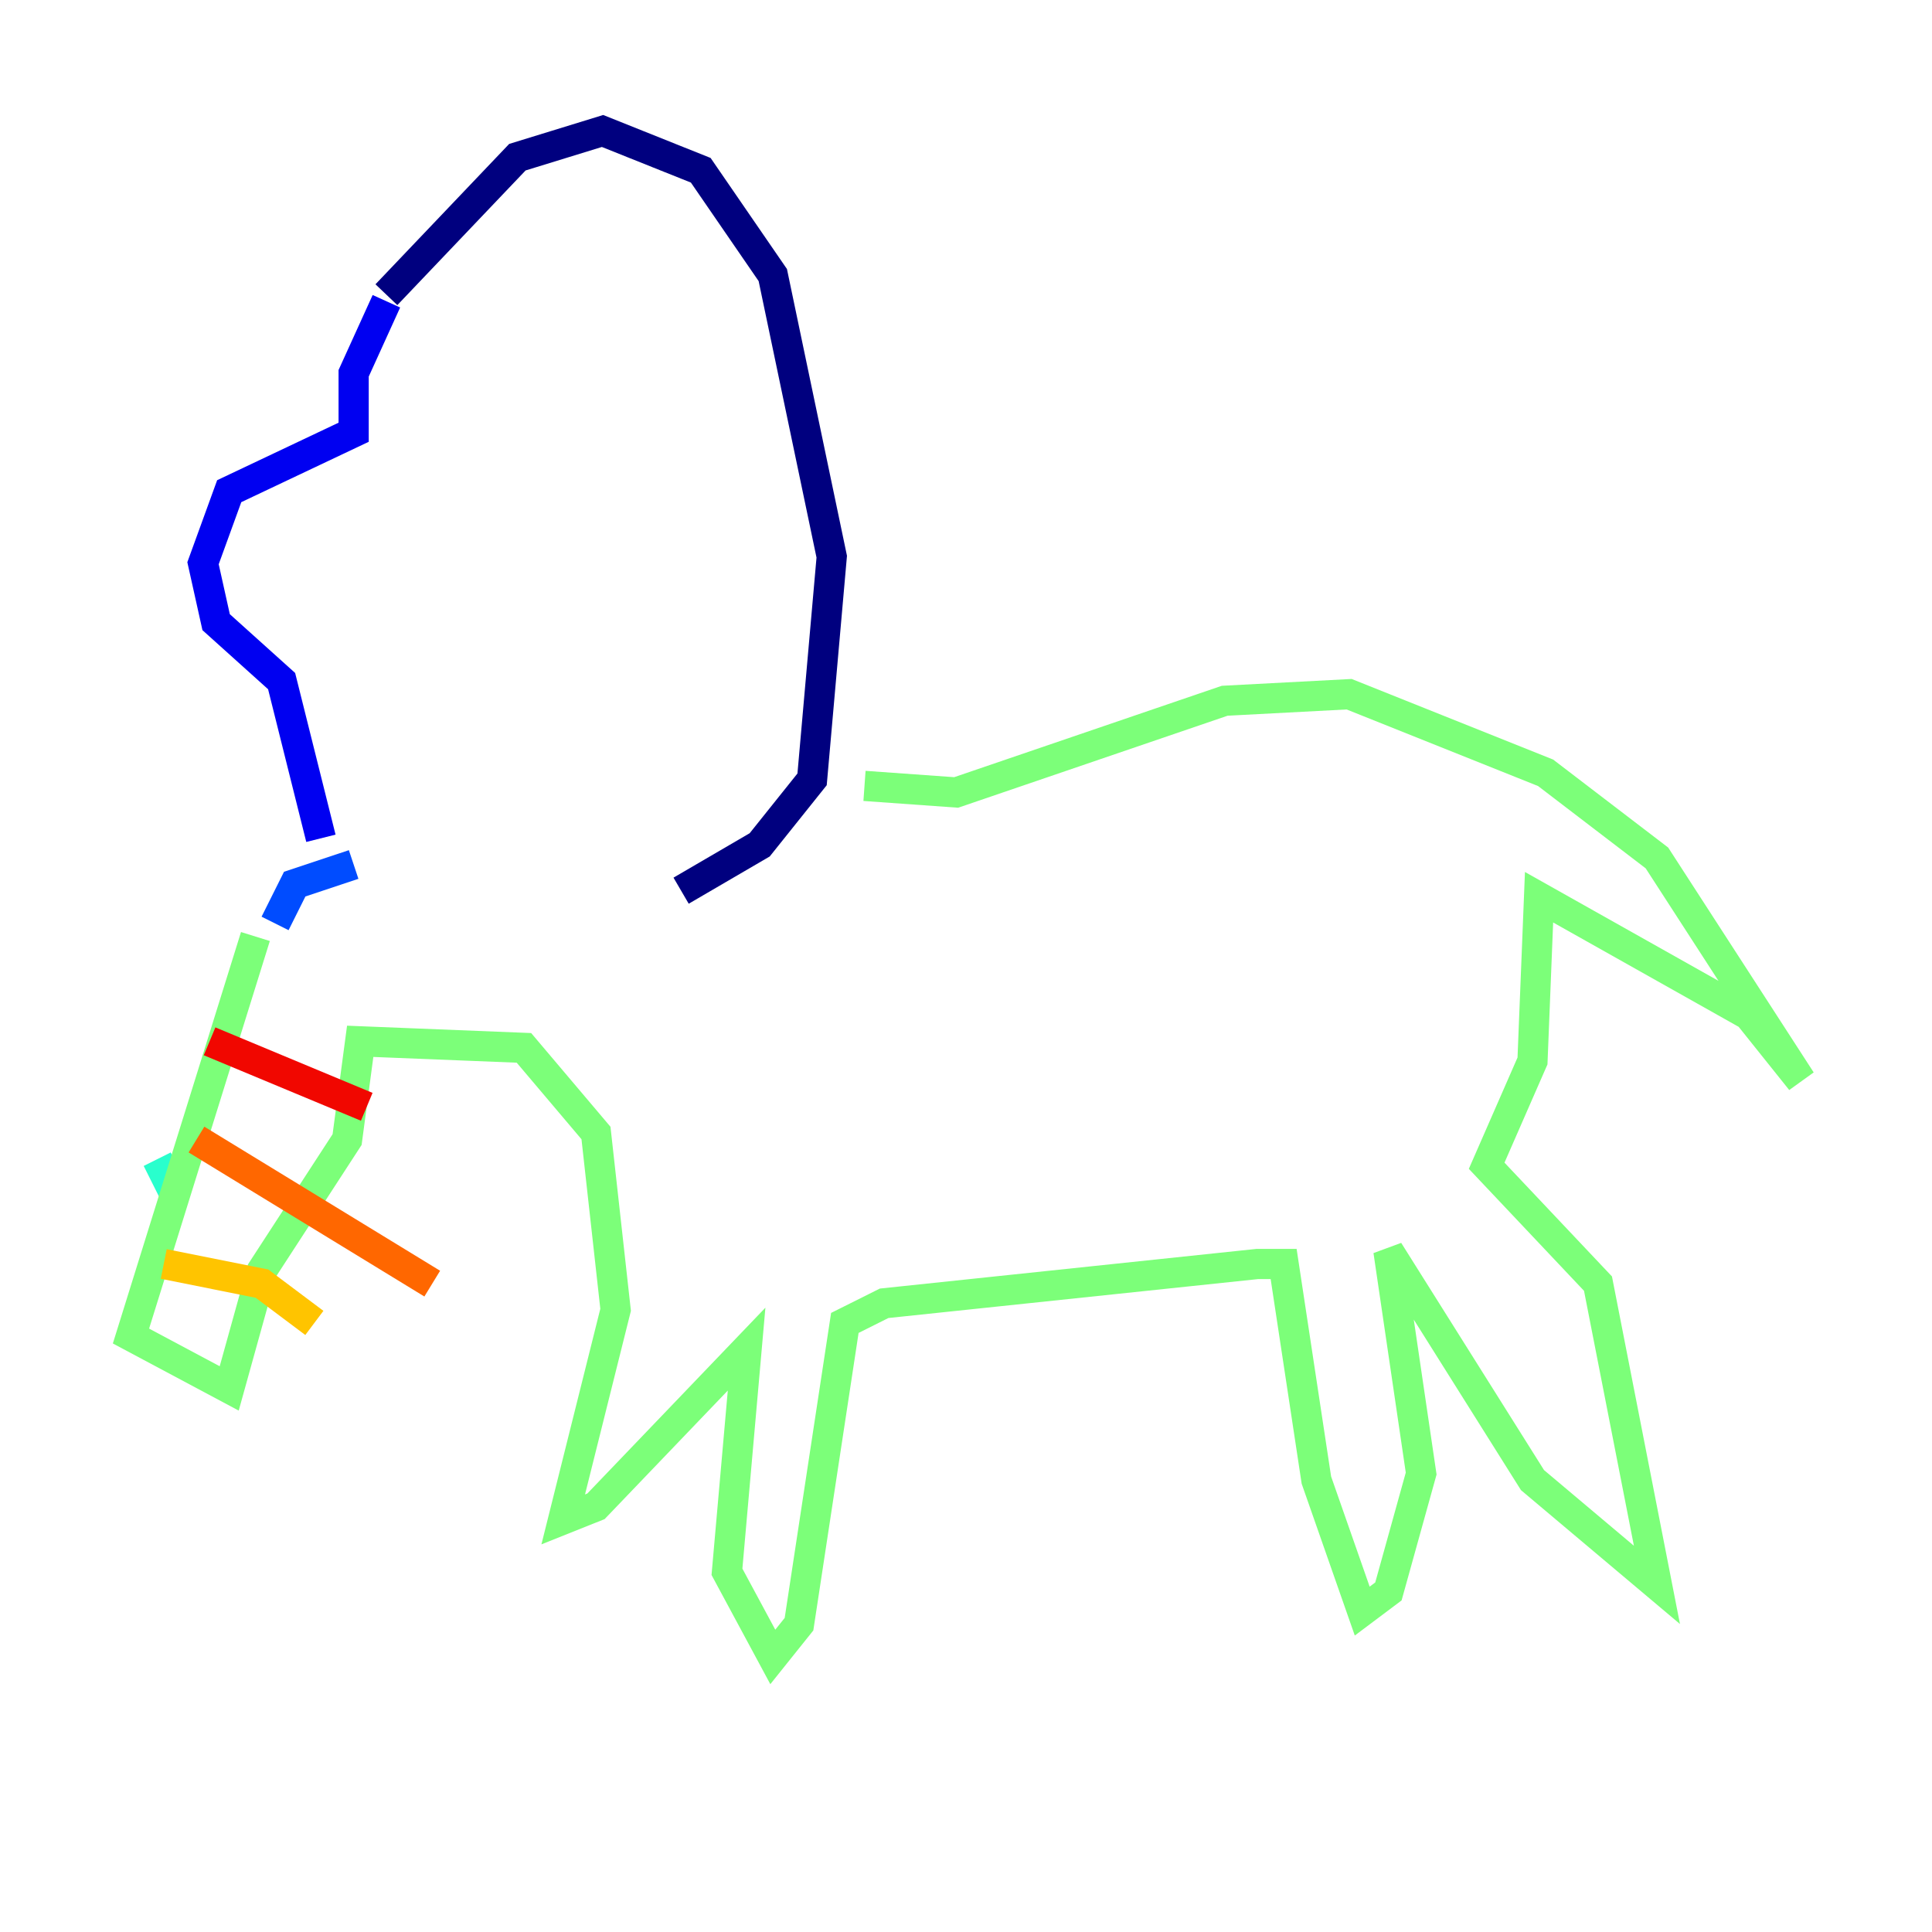 <?xml version="1.0" encoding="utf-8" ?>
<svg baseProfile="tiny" height="128" version="1.2" viewBox="0,0,128,128" width="128" xmlns="http://www.w3.org/2000/svg" xmlns:ev="http://www.w3.org/2001/xml-events" xmlns:xlink="http://www.w3.org/1999/xlink"><defs /><polyline fill="none" points="25.6,19.525 34.278,10.414 39.919,8.678 46.427,11.281 51.2,18.224 55.105,36.881 53.803,51.634 50.332,55.973 45.125,59.01" stroke="#00007f" stroke-width="2" /><polyline fill="none" points="25.6,19.959 23.43,24.732 23.43,28.637 15.186,32.542 13.451,37.315 14.319,41.22 18.658,45.125 21.261,55.539" stroke="#0000f1" stroke-width="2" /><polyline fill="none" points="23.43,57.275 19.525,58.576 18.224,61.18" stroke="#004cff" stroke-width="2" /><polyline fill="none" points="15.62,67.688 15.62,67.688" stroke="#00b0ff" stroke-width="2" /><polyline fill="none" points="10.414,76.8 11.715,79.403" stroke="#29ffcd" stroke-width="2" /><polyline fill="none" points="16.922,62.047 8.678,88.515 15.186,91.986 17.356,84.176 22.997,75.498 23.864,68.99 34.712,69.424 39.485,75.064 40.786,86.78 37.315,100.664 39.485,99.797 49.464,89.383 48.163,104.136 51.2,109.776 52.936,107.607 55.973,87.647 58.576,86.346 83.308,83.742 85.044,83.742 87.214,98.061 90.251,106.739 91.986,105.437 94.156,97.627 91.986,82.875 101.532,98.061 109.776,105.003 105.871,85.044 98.495,77.234 101.532,70.291 101.966,59.444 115.851,67.254 119.322,71.593 109.776,56.841 102.4,51.2 89.383,45.993 81.139,46.427 63.349,52.502 57.275,52.068" stroke="#7cff79" stroke-width="2" /><polyline fill="none" points="27.336,40.352 27.336,40.352" stroke="#cdff29" stroke-width="2" /><polyline fill="none" points="10.848,83.742 17.356,85.044 20.827,87.647" stroke="#ffc400" stroke-width="2" /><polyline fill="none" points="13.017,75.498 28.637,85.044" stroke="#ff6700" stroke-width="2" /><polyline fill="none" points="13.885,68.99 24.298,73.329" stroke="#f10700" stroke-width="2" /><polyline fill="none" points="16.922,63.783 16.922,63.783" stroke="#7f0000" stroke-width="2" /></svg>